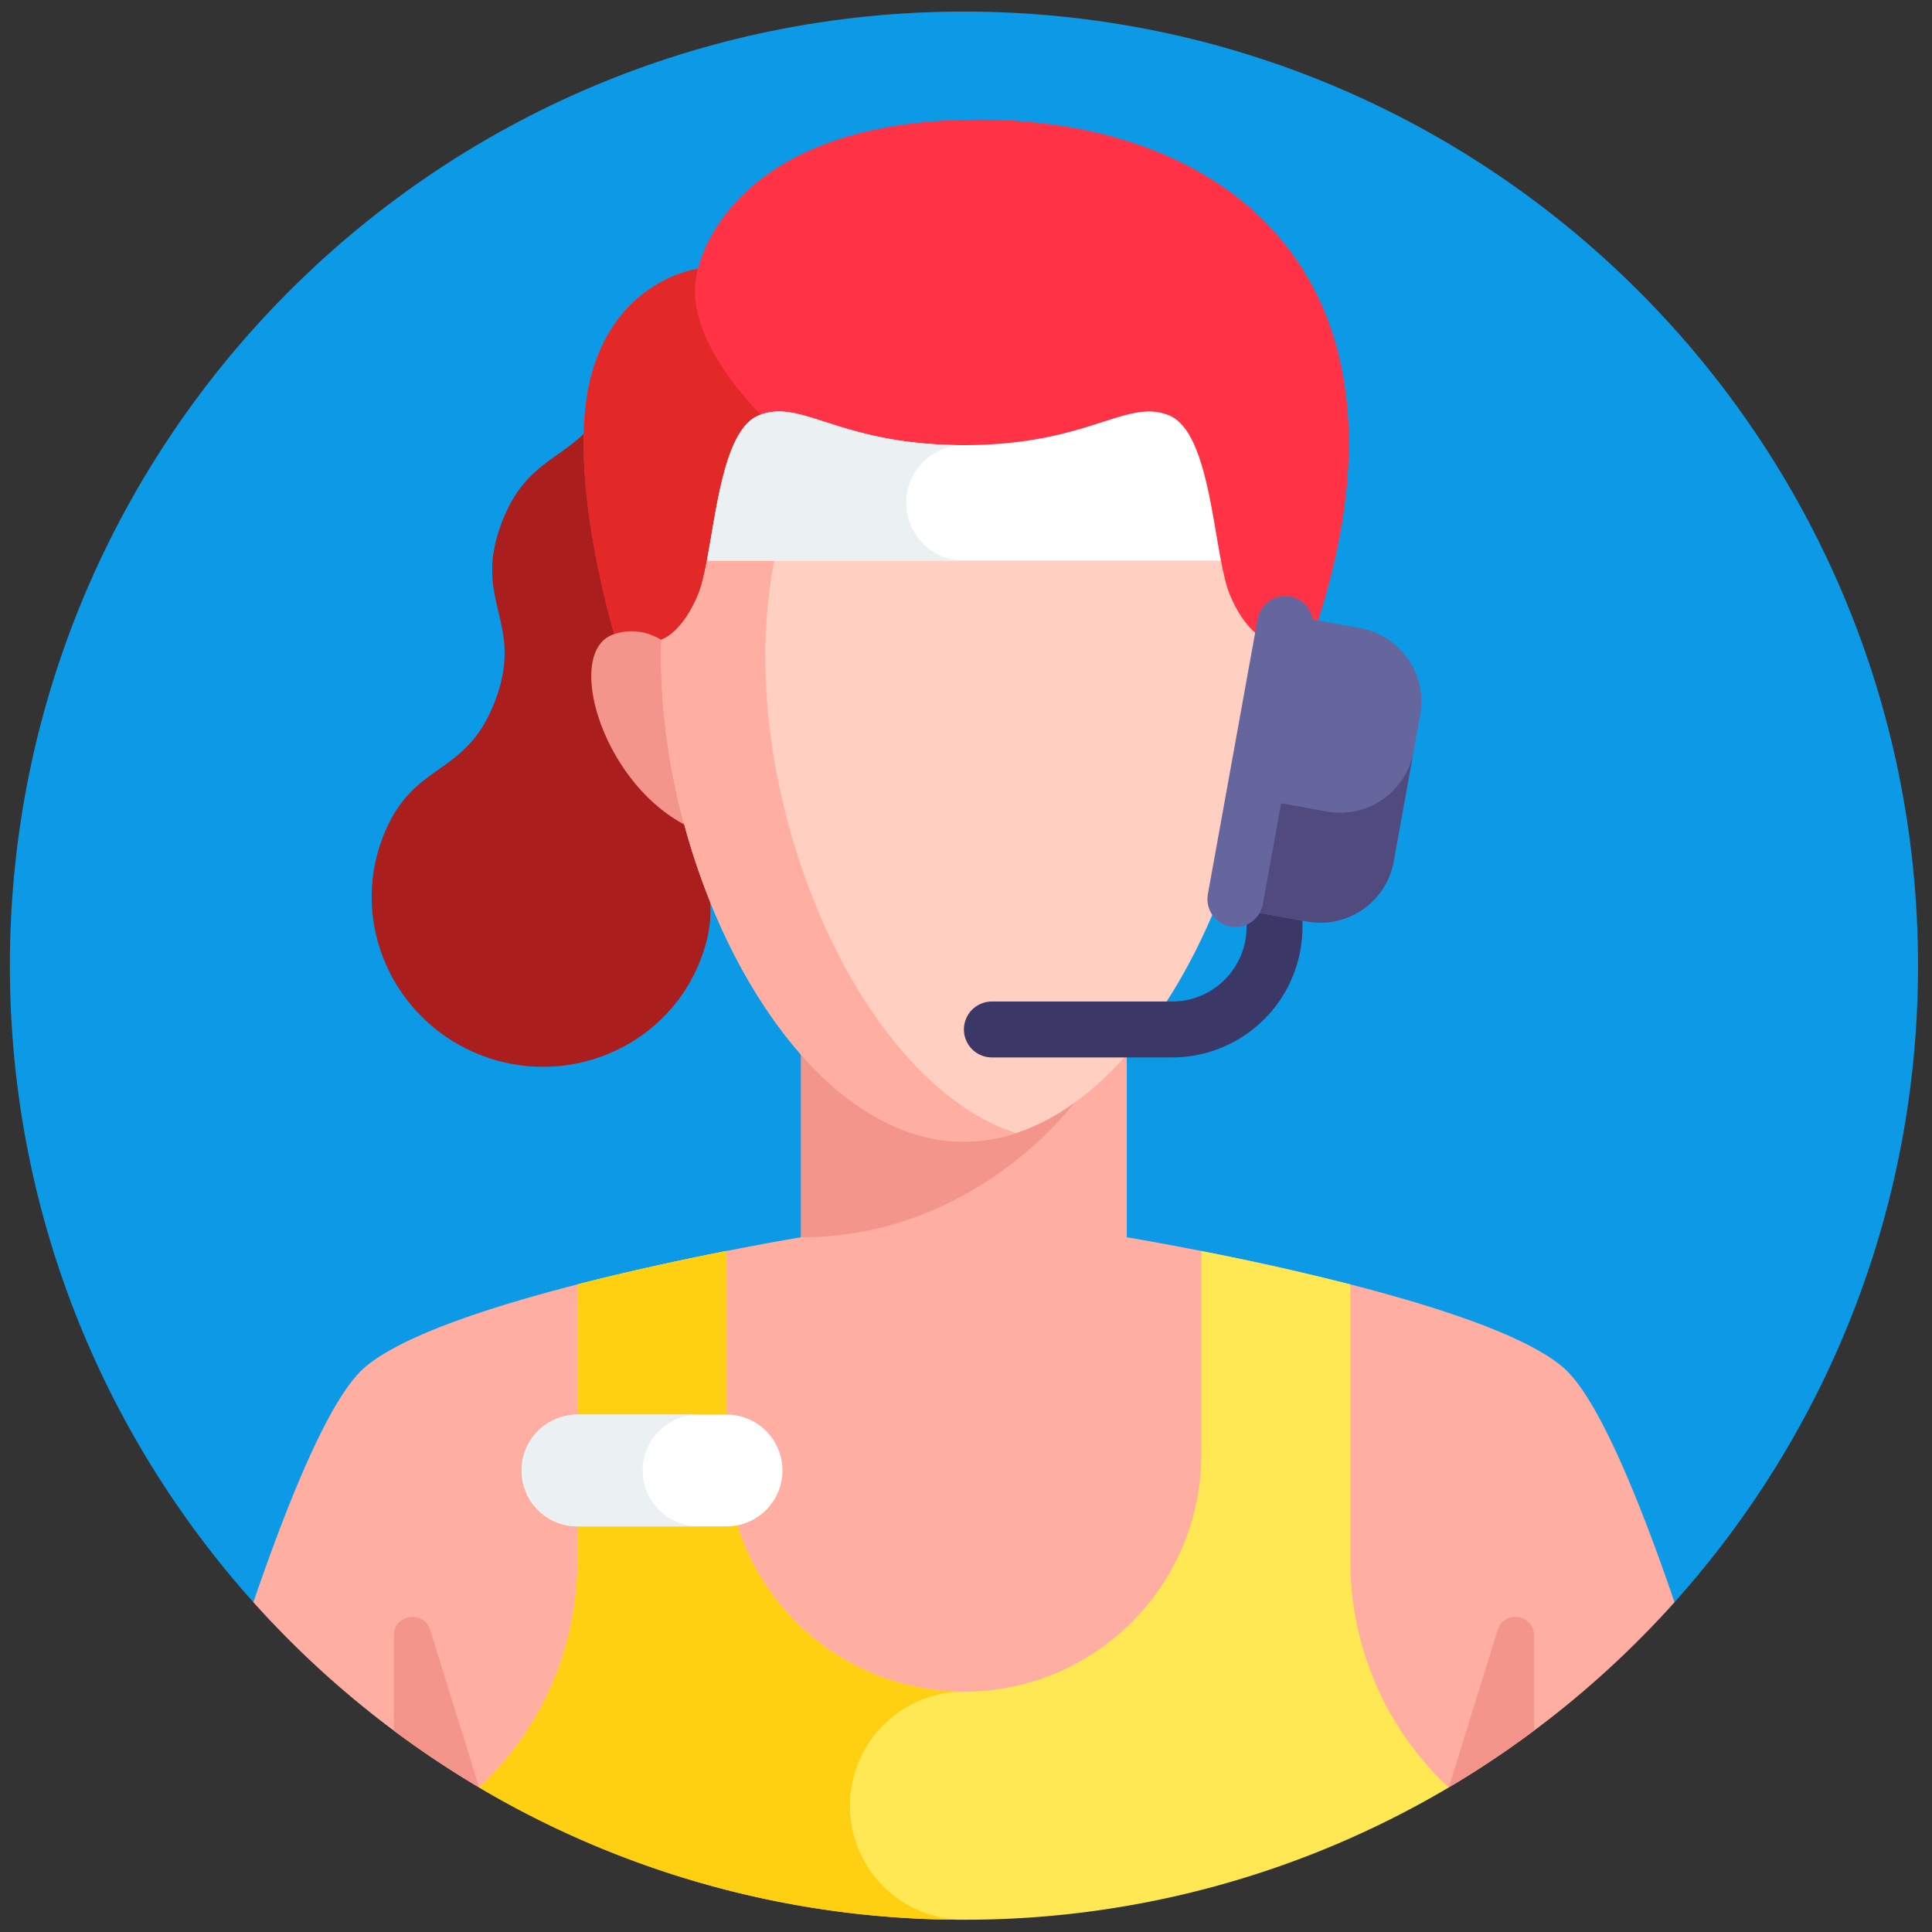 <svg width="81" height="81" fill="none" xmlns="http://www.w3.org/2000/svg"><rect width="100%" height="100%" fill="#333333" stroke="none"/><g clip-path="url(#clip0)"><path d="M70.204 67.175c6.348-7.08 10.21-16.433 10.21-26.69 0-22.091-17.909-40-40-40-22.092 0-40 17.909-40 40 0 10.257 3.862 19.61 10.209 26.69h59.581z" fill="#0C99E6"/><path d="M34.644 19.523l.005.002c-1.248 3.302.983 4.145-.264 7.447-1.248 3.302-3.48 2.459-4.727 5.761-1.248 3.302.983 4.145-.265 7.448-.044.118-.09.23-.137.338-1.507 3.457-5.508 5.076-9.036 3.743-3.528-1.333-5.459-5.194-4.303-8.784.036-.111.076-.226.12-.344 1.248-3.302 3.48-2.46 4.727-5.762 1.248-3.302-.983-4.145.265-7.447 1.247-3.302 3.478-2.459 4.726-5.76l.005.001 8.884 3.357z" fill="#AA1E1E"/><path d="M55.075 26.585l-14.293 7.777-15.03-7.777s-2.057-6.777-.964-10.84c1.094-4.062 4.486-4.478 4.486-4.478s1.14-6.25 11.764-6.25c10.626 0 19.03 6.875 14.037 21.568z" fill="#FF3345"/><path d="M24.788 15.746c-1.093 4.062.964 10.839.964 10.839l7.462 3.86.64-.663V19.153c-2.5-1.94-5.394-5.308-4.58-7.886 0 0-3.392.416-4.486 4.479z" fill="#E32828"/><path d="M20.087 74.94H60.74a40.2 40.2 0 009.465-7.765c-1.517-4.434-3.221-8.566-4.635-9.815-3.438-3.035-18.329-5.487-18.329-5.487v-17.51H33.586v17.51s-14.891 2.452-18.329 5.487c-1.413 1.249-3.117 5.381-4.634 9.815a40.195 40.195 0 009.464 7.765z" fill="#FFAEA1"/><path d="M60.74 74.94a40.08 40.08 0 003.577-2.384v-3.984c0-.896-1.262-1.087-1.528-.232l-2.049 6.6zm-40.653 0a40.08 40.08 0 01-3.576-2.384v-3.984c0-.896 1.262-1.087 1.527-.232l2.049 6.6z" fill="#F4958C"/><path d="M40.413 80.485A39.8 39.8 0 0060.74 74.94l-.215-.202a12.962 12.962 0 01-3.91-9.277V53.85a116.088 116.088 0 00-6.25-1.402v8.523c0 5.497-4.455 9.952-9.952 9.952-5.496 0-9.952-4.455-9.952-9.952v-8.523c-1.73.341-3.984.82-6.25 1.402v11.61a12.96 12.96 0 01-3.91 9.277l-.214.202a39.803 39.803 0 0020.326 5.545z" fill="#FFE854"/><path d="M35.633 75.705a4.78 4.78 0 014.78-4.781c-5.496 0-9.952-4.456-9.952-9.953v-8.523c-1.73.341-3.984.82-6.25 1.402v11.61c0 3.493-1.41 6.838-3.91 9.278l-.214.201a39.804 39.804 0 0020.326 5.545 4.78 4.78 0 01-4.78-4.78z" fill="#FFCF11"/><path d="M33.586 34.362v17.511c7.333 0 11.445-5.628 11.445-5.628l2.21-11.883H33.586zm-3.966-5.178s-1.39-3.385-3.867-2.6c-2.478.786.06 8.121 4.895 8.583l-1.027-5.983z" fill="#F4958C"/><path d="M51.553 24.912c-.142-.345-.256-.84-.364-1.41l-10.775-3.125-10.776 3.125c-.108.57-.222 1.065-.364 1.41-.637 1.553-1.437 1.87-1.543 1.906-.008.242-.013.487-.013.733 0 9.349 5.684 20.312 12.695 20.312 7.012 0 12.696-10.963 12.696-20.312 0-.246-.005-.49-.013-.733-.106-.036-.906-.353-1.543-1.906z" fill="#FFCFC2"/><path d="M32.084 27.551c0-1.742.2-3.39.567-4.923l-3.012.874c-.109.571-.223 1.065-.365 1.41-.637 1.553-1.437 1.87-1.543 1.906a22.25 22.25 0 00-.013.733c0 9.349 5.684 20.313 12.696 20.313a6.99 6.99 0 002.182-.357c-5.97-1.954-10.512-11.6-10.512-19.956z" fill="#FFAEA1"/><path d="M40.413 18.663c-4.437 0-6.213-1.407-7.749-1.411h-.001c-.284 0-.56.047-.843.16-1.438.577-1.767 3.905-2.182 6.09h21.55c-.415-2.185-.744-5.513-2.18-6.09a2.21 2.21 0 00-.844-.16h-.002c-1.535.004-3.31 1.41-7.748 1.41z" fill="#fff"/><path d="M37.994 21.082a2.42 2.42 0 012.42-2.42c-4.438 0-6.214-1.406-7.75-1.41h-.001c-.284 0-.56.047-.843.16-1.438.577-1.767 3.905-2.182 6.09h10.775a2.42 2.42 0 01-2.42-2.42z" fill="#EBF0F3"/><path d="M30.461 63.994h-6.25a2.344 2.344 0 010-4.688h6.25a2.344 2.344 0 010 4.688z" fill="#fff"/><path d="M26.945 61.65a2.344 2.344 0 012.344-2.343h-5.078a2.344 2.344 0 000 4.687h5.078a2.344 2.344 0 01-2.344-2.344z" fill="#EBF0F3"/><path d="M52.262 34.958v3.906c0 1.726-1.4 3.125-3.125 3.125h-7.552a1.172 1.172 0 000 2.344h7.552a5.469 5.469 0 005.469-5.469v-3.906h-2.344z" fill="#3B3868"/><path d="M51.725 38.08l3.075.556a3.125 3.125 0 003.631-2.52l1.112-6.15a3.125 3.125 0 00-2.519-3.631l-3.075-.556-2.224 12.3z" fill="#65669E"/><path d="M59.265 31.504l-.834 4.612a3.125 3.125 0 01-3.631 2.52l-3.075-.557.834-4.612 3.075.556a3.125 3.125 0 003.631-2.52z" fill="#504A7F"/><path d="M51.586 38.848a1.172 1.172 0 01-.945-1.361l2.085-11.532a1.172 1.172 0 012.307.417l-2.086 11.532a1.172 1.172 0 01-1.361.944z" fill="#65669E"/></g><defs><clipPath id="clip0"><path fill="#fff" transform="translate(.414 .485)" d="M0 0h80v80H0z"/></clipPath></defs></svg>